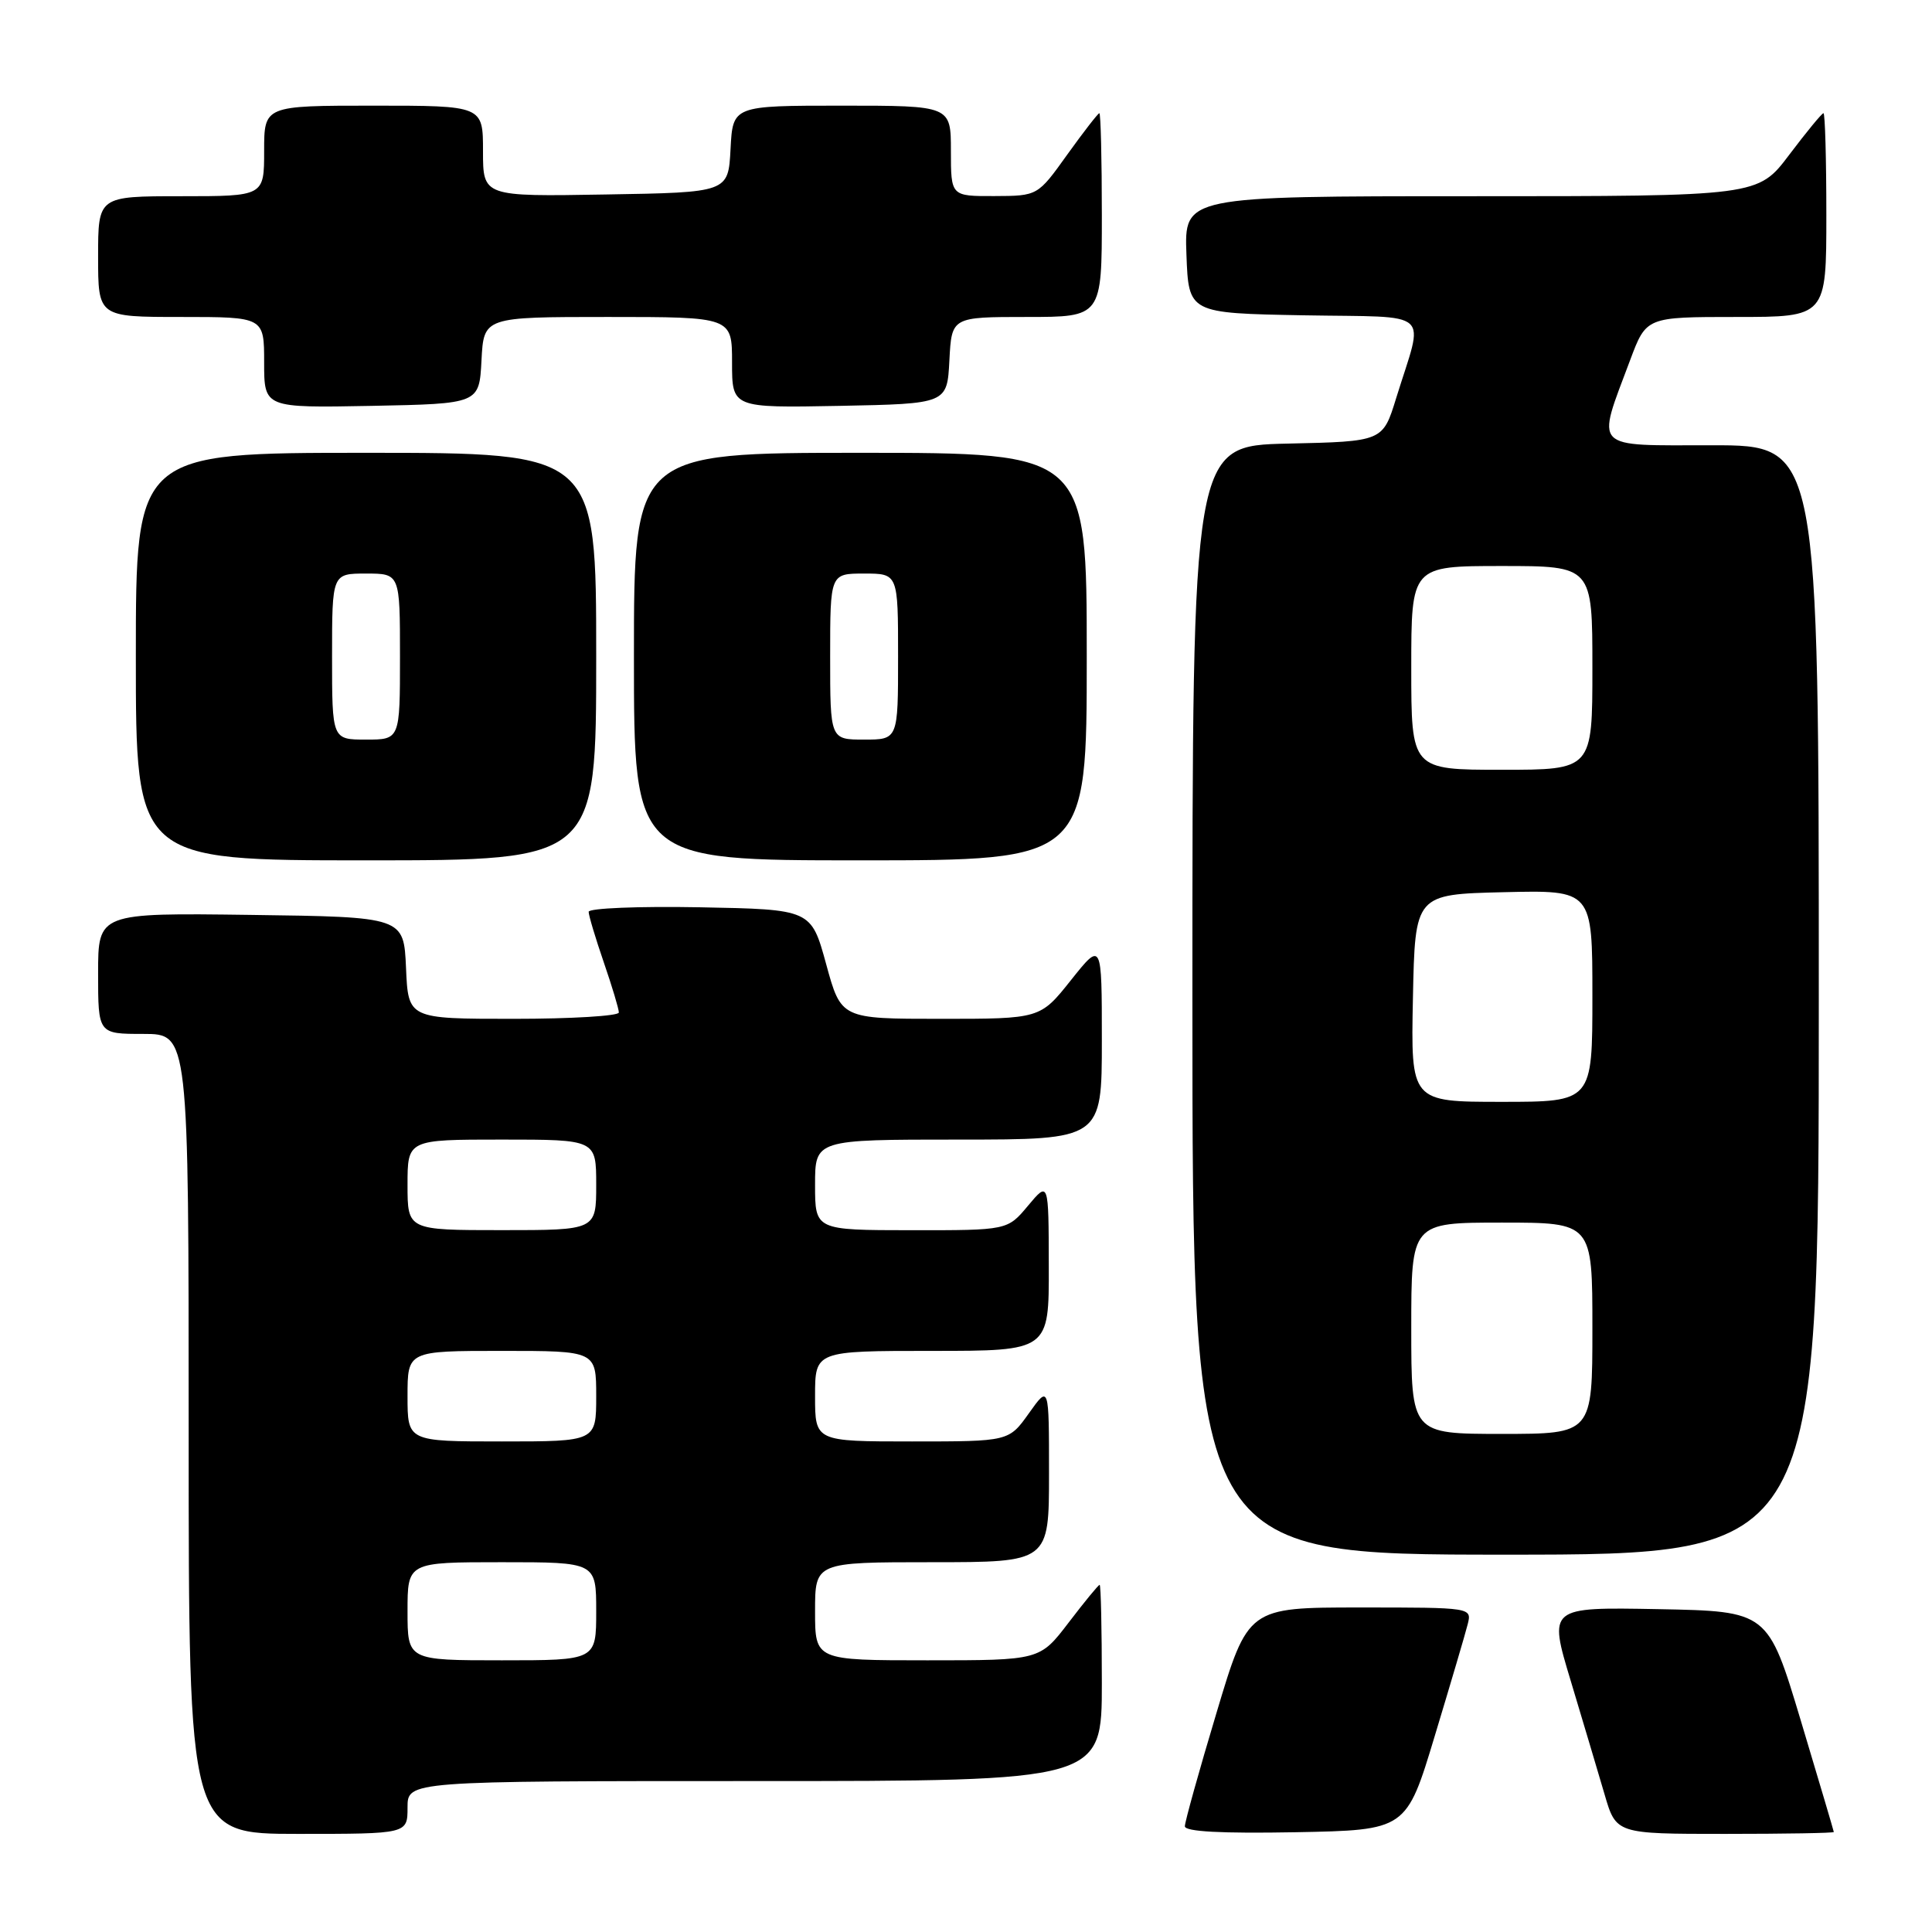 <?xml version="1.0" encoding="UTF-8" standalone="no"?>
<!DOCTYPE svg PUBLIC "-//W3C//DTD SVG 1.1//EN" "http://www.w3.org/Graphics/SVG/1.1/DTD/svg11.dtd" >
<svg xmlns="http://www.w3.org/2000/svg" xmlns:xlink="http://www.w3.org/1999/xlink" version="1.1" viewBox="0 0 256 256">
 <g >
 <path fill="currentColor"
d=" M 54.00 239.50 C 54.00 236.00 54.00 236.00 100.00 236.00 C 146.00 236.00 146.00 236.00 146.00 223.00 C 146.00 215.85 145.87 210.00 145.71 210.00 C 145.54 210.00 143.70 212.25 141.60 215.00 C 137.78 220.00 137.78 220.00 122.89 220.00 C 108.00 220.00 108.00 220.00 108.00 213.50 C 108.00 207.00 108.00 207.00 123.50 207.00 C 139.00 207.00 139.00 207.00 139.00 195.26 C 139.00 183.52 139.00 183.52 136.34 187.26 C 133.68 191.00 133.68 191.00 120.84 191.00 C 108.00 191.00 108.00 191.00 108.00 185.00 C 108.00 179.00 108.00 179.00 123.50 179.00 C 139.00 179.00 139.00 179.00 138.97 167.75 C 138.95 156.50 138.95 156.50 136.22 159.76 C 133.50 163.02 133.50 163.02 120.75 163.01 C 108.00 163.00 108.00 163.00 108.00 157.00 C 108.00 151.00 108.00 151.00 127.00 151.00 C 146.00 151.00 146.00 151.00 146.00 137.87 C 146.00 124.74 146.00 124.74 141.91 129.87 C 137.83 135.00 137.83 135.00 124.64 135.00 C 111.45 135.00 111.45 135.00 109.47 127.75 C 107.48 120.50 107.48 120.50 92.74 120.22 C 84.63 120.07 78.00 120.34 78.00 120.82 C 78.00 121.30 78.90 124.30 80.00 127.50 C 81.10 130.70 82.00 133.69 82.00 134.16 C 82.00 134.62 75.72 135.00 68.05 135.00 C 54.09 135.00 54.09 135.00 53.80 128.25 C 53.50 121.50 53.50 121.50 33.25 121.23 C 13.00 120.96 13.00 120.96 13.00 128.98 C 13.00 137.00 13.00 137.00 19.00 137.00 C 25.00 137.00 25.00 137.00 25.00 190.00 C 25.00 243.00 25.00 243.00 39.50 243.00 C 54.00 243.00 54.00 243.00 54.00 239.50 Z  M 190.12 230.00 C 192.20 223.12 194.16 216.49 194.47 215.25 C 195.04 213.00 195.04 213.00 180.20 213.00 C 165.37 213.00 165.37 213.00 161.19 226.97 C 158.88 234.65 157.00 241.41 157.00 241.99 C 157.00 242.70 161.84 242.96 171.67 242.78 C 186.35 242.50 186.35 242.50 190.12 230.00 Z  M 242.99 242.75 C 242.98 242.61 241.01 235.97 238.62 228.00 C 234.26 213.50 234.26 213.50 219.72 213.22 C 205.18 212.95 205.18 212.95 208.13 222.72 C 209.75 228.10 211.76 234.86 212.61 237.75 C 214.14 243.00 214.14 243.00 228.57 243.00 C 236.51 243.00 242.99 242.89 242.99 242.75 Z  M 241.00 132.50 C 241.00 59.00 241.00 59.00 226.88 59.00 C 210.78 59.00 211.50 59.75 216.00 47.72 C 218.14 42.00 218.14 42.00 230.07 42.00 C 242.00 42.00 242.00 42.00 242.00 28.50 C 242.00 21.07 241.83 15.00 241.62 15.00 C 241.41 15.00 239.37 17.48 237.09 20.50 C 232.94 26.00 232.94 26.00 194.93 26.00 C 156.92 26.00 156.92 26.00 157.21 33.75 C 157.50 41.50 157.50 41.50 172.76 41.78 C 190.15 42.09 188.70 40.80 185.00 52.75 C 183.23 58.50 183.23 58.50 170.61 58.78 C 158.00 59.06 158.00 59.06 158.00 132.53 C 158.00 206.00 158.00 206.00 199.50 206.00 C 241.00 206.00 241.00 206.00 241.00 132.50 Z  M 79.00 87.00 C 79.00 60.00 79.00 60.00 48.50 60.00 C 18.00 60.00 18.00 60.00 18.00 87.00 C 18.00 114.00 18.00 114.00 48.50 114.00 C 79.00 114.00 79.00 114.00 79.00 87.00 Z  M 144.00 87.00 C 144.00 60.00 144.00 60.00 114.00 60.00 C 84.00 60.00 84.00 60.00 84.00 87.00 C 84.00 114.00 84.00 114.00 114.00 114.00 C 144.00 114.00 144.00 114.00 144.00 87.00 Z  M 63.80 47.75 C 64.10 42.00 64.10 42.00 80.55 42.00 C 97.00 42.00 97.00 42.00 97.00 48.03 C 97.00 54.05 97.00 54.05 111.25 53.78 C 125.50 53.50 125.50 53.50 125.80 47.75 C 126.10 42.00 126.10 42.00 136.05 42.00 C 146.00 42.00 146.00 42.00 146.00 28.50 C 146.00 21.07 145.85 15.00 145.67 15.00 C 145.50 15.00 143.58 17.47 141.42 20.48 C 137.50 25.96 137.50 25.96 131.75 25.98 C 126.00 26.00 126.00 26.00 126.00 20.00 C 126.00 14.00 126.00 14.00 111.55 14.00 C 97.10 14.00 97.10 14.00 96.80 19.75 C 96.50 25.50 96.50 25.50 80.25 25.77 C 64.00 26.05 64.00 26.05 64.00 20.02 C 64.00 14.00 64.00 14.00 49.50 14.00 C 35.00 14.00 35.00 14.00 35.00 20.00 C 35.00 26.00 35.00 26.00 24.00 26.00 C 13.00 26.00 13.00 26.00 13.00 34.00 C 13.00 42.00 13.00 42.00 24.00 42.00 C 35.00 42.00 35.00 42.00 35.00 48.03 C 35.00 54.05 35.00 54.05 49.25 53.78 C 63.50 53.50 63.50 53.50 63.80 47.75 Z  M 54.00 213.50 C 54.00 207.00 54.00 207.00 66.50 207.00 C 79.00 207.00 79.00 207.00 79.00 213.50 C 79.00 220.00 79.00 220.00 66.50 220.00 C 54.00 220.00 54.00 220.00 54.00 213.50 Z  M 54.00 185.00 C 54.00 179.00 54.00 179.00 66.50 179.00 C 79.00 179.00 79.00 179.00 79.00 185.00 C 79.00 191.00 79.00 191.00 66.50 191.00 C 54.00 191.00 54.00 191.00 54.00 185.00 Z  M 54.00 157.00 C 54.00 151.00 54.00 151.00 66.50 151.00 C 79.00 151.00 79.00 151.00 79.00 157.00 C 79.00 163.00 79.00 163.00 66.50 163.00 C 54.00 163.00 54.00 163.00 54.00 157.00 Z  M 187.00 176.00 C 187.00 162.00 187.00 162.00 199.00 162.00 C 211.00 162.00 211.00 162.00 211.00 176.00 C 211.00 190.00 211.00 190.00 199.00 190.00 C 187.00 190.00 187.00 190.00 187.00 176.00 Z  M 187.22 132.25 C 187.50 118.50 187.50 118.50 199.25 118.22 C 211.00 117.94 211.00 117.94 211.00 131.97 C 211.00 146.00 211.00 146.00 198.97 146.00 C 186.94 146.00 186.94 146.00 187.22 132.25 Z  M 187.00 88.50 C 187.00 75.00 187.00 75.00 199.00 75.00 C 211.00 75.00 211.00 75.00 211.00 88.50 C 211.00 102.00 211.00 102.00 199.00 102.00 C 187.00 102.00 187.00 102.00 187.00 88.50 Z  M 44.00 87.00 C 44.00 76.00 44.00 76.00 48.50 76.00 C 53.00 76.00 53.00 76.00 53.00 87.00 C 53.00 98.00 53.00 98.00 48.50 98.00 C 44.00 98.00 44.00 98.00 44.00 87.00 Z  M 110.00 87.00 C 110.00 76.00 110.00 76.00 114.50 76.00 C 119.00 76.00 119.00 76.00 119.00 87.00 C 119.00 98.00 119.00 98.00 114.50 98.00 C 110.00 98.00 110.00 98.00 110.00 87.00 Z "/>
</g>
</svg>